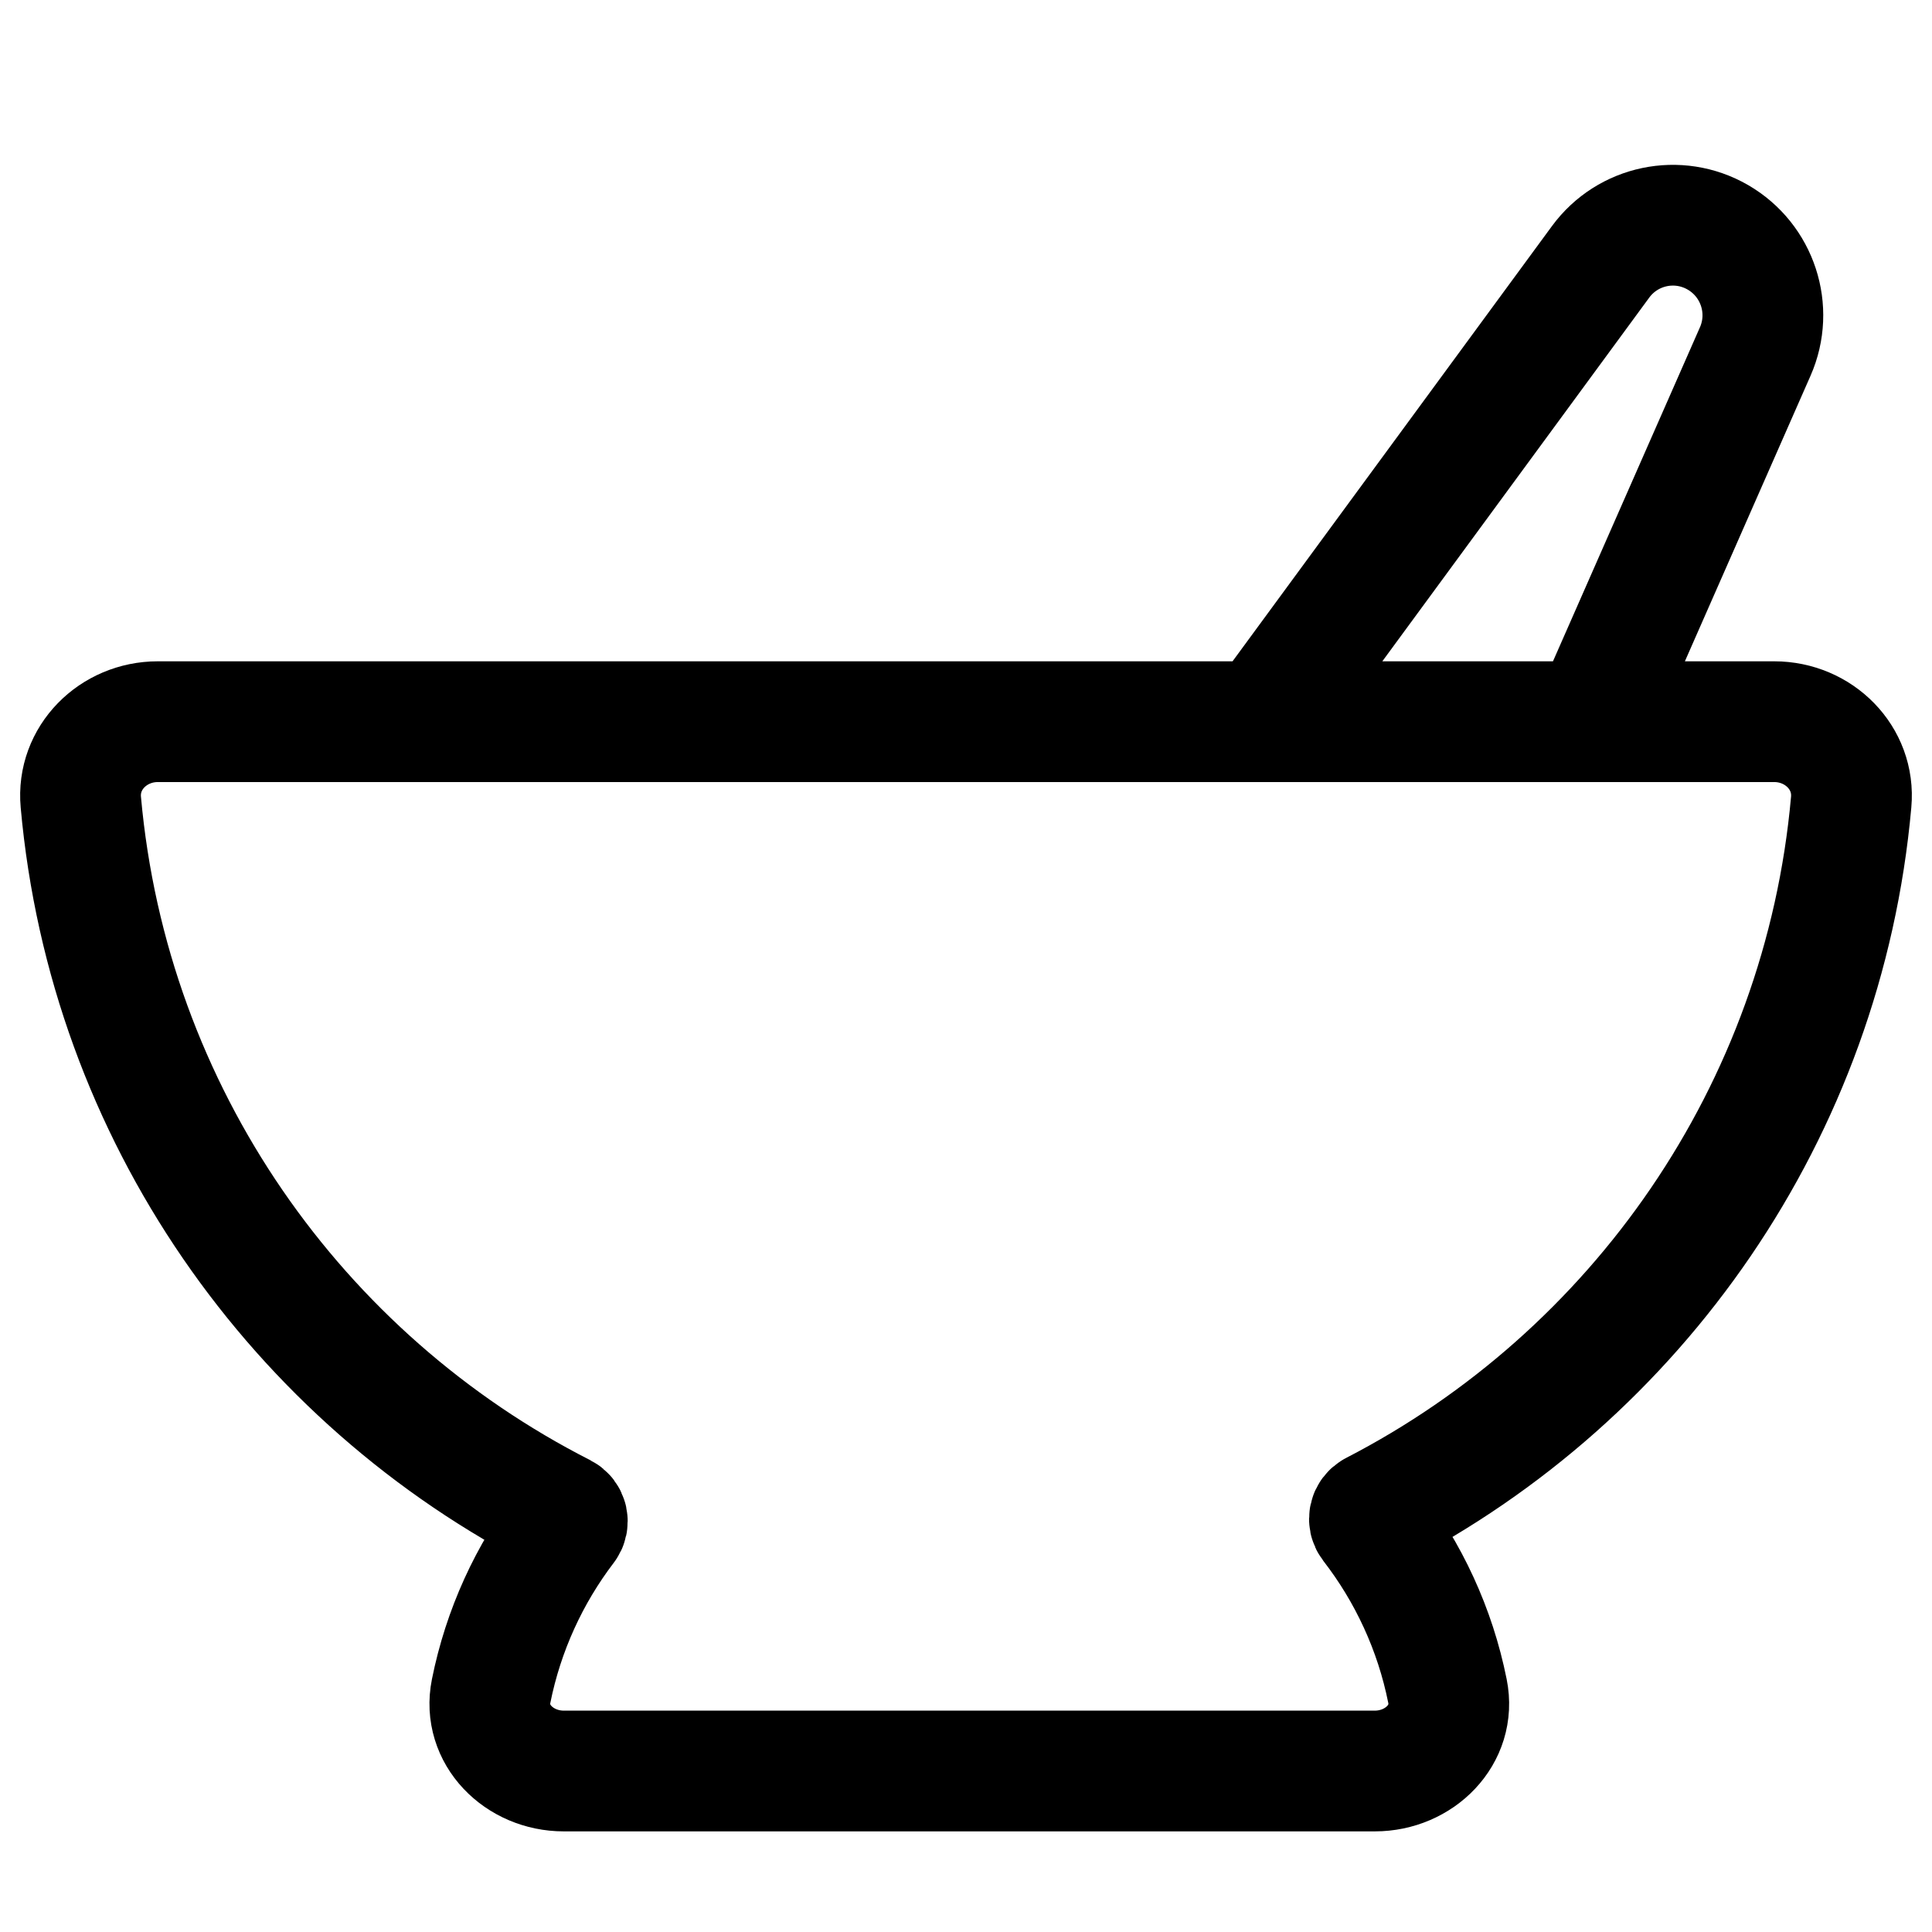 <svg width="24" height="24" viewBox="0 0 24 24" fill="none" xmlns="http://www.w3.org/2000/svg">
<path d="M15.691 8.965L19.883 3.253C20.22 2.794 20.847 2.663 21.34 2.948C21.834 3.234 22.034 3.845 21.804 4.367L19.781 8.965M17.079 22H7.003C6.451 22 5.992 21.548 6.101 21.007C6.253 20.249 6.575 19.553 7.026 18.961C7.065 18.91 7.049 18.836 6.992 18.807C3.693 17.13 1.35 13.835 1.004 9.964C0.954 9.414 1.407 8.965 1.96 8.965H22.04C22.593 8.965 23.046 9.414 22.996 9.964C22.652 13.812 20.335 17.091 17.067 18.777C17.01 18.807 16.994 18.881 17.033 18.932C17.496 19.53 17.827 20.237 17.981 21.007C18.09 21.548 17.631 22 17.079 22Z" stroke="black" stroke-width="1.5" stroke-linecap="round"/>
</svg>
